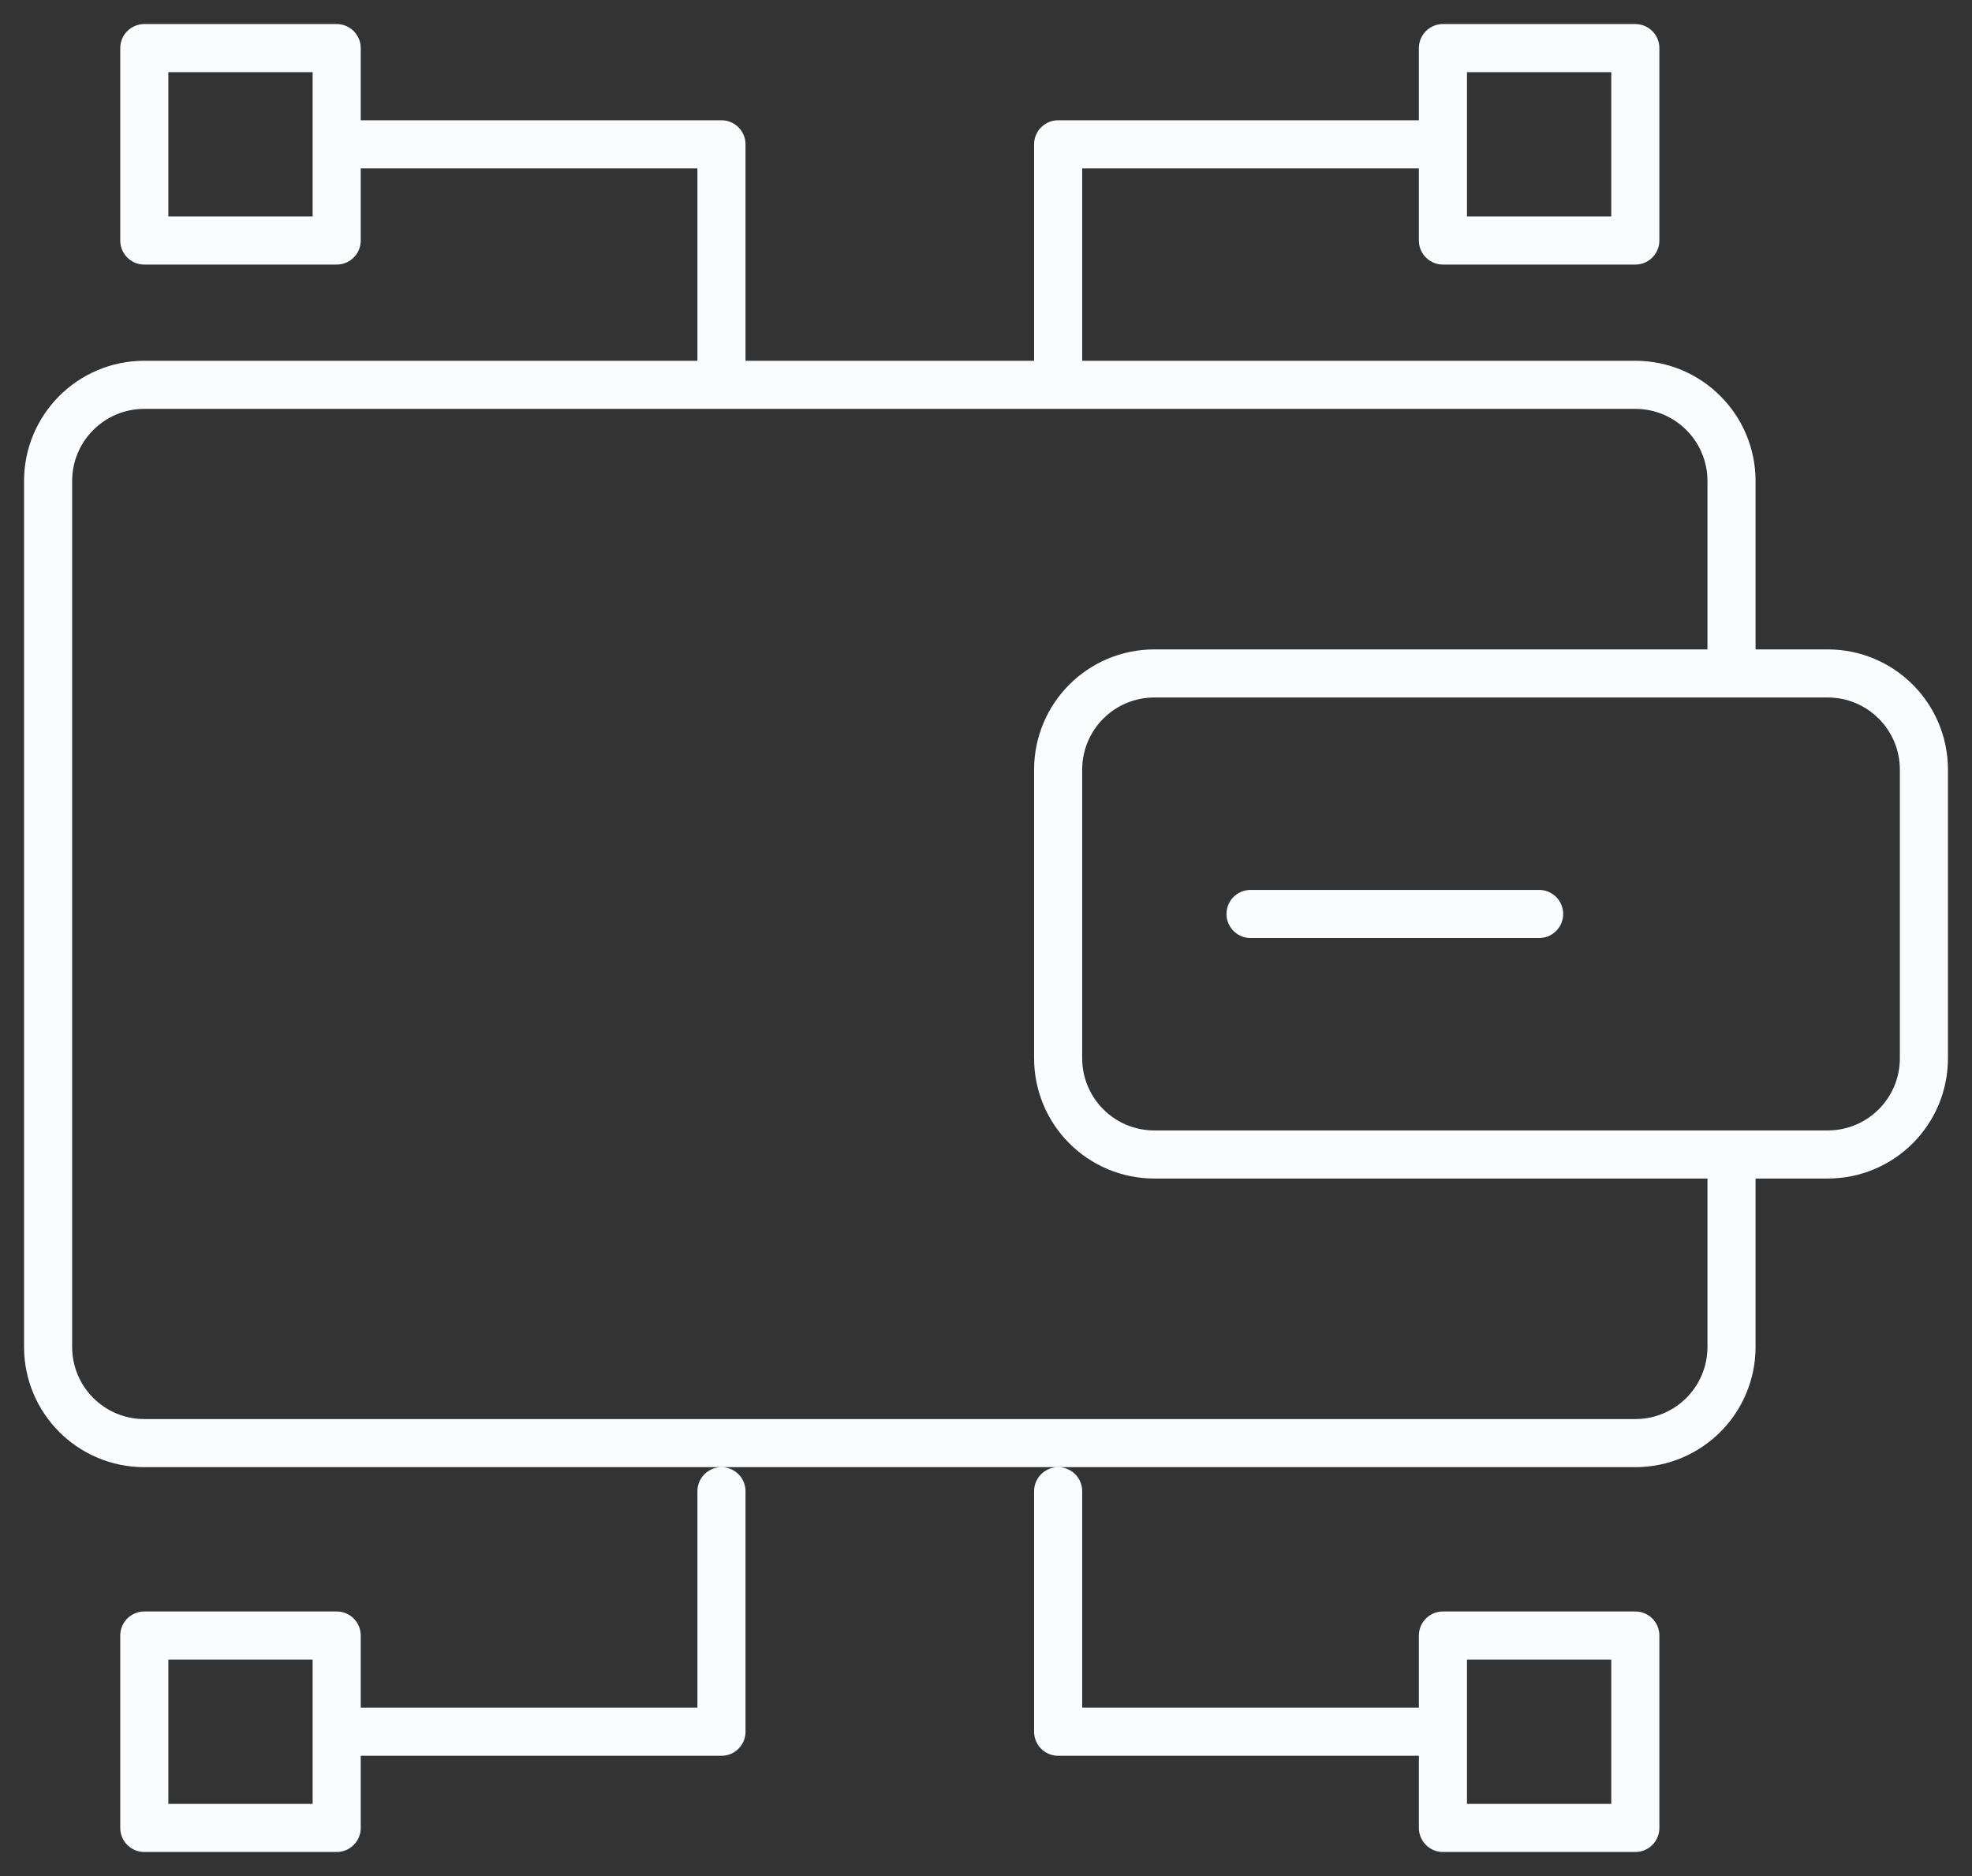 <svg width="41" height="39" viewBox="0 0 41 39" fill="none" xmlns="http://www.w3.org/2000/svg">
<rect x="0" y="0" width="41" height="39" fill="#333333" stroke="none"/>
<path d="M36 14V10C36 8.895 35.105 8 34 8H3C1.895 8 1 8.895 1 10V28C1 29.105 1.895 30 3 30H34C35.105 30 36 29.105 36 28V24M26 19H32M7 36H15V31M30 36H22V31M7 3H15V8M30 3H22V8M24 24H38C39.105 24 40 23.105 40 22V16C40 14.895 39.105 14 38 14H24C22.895 14 22 14.895 22 16V22C22 23.105 22.895 24 24 24ZM7 38H3V34H7V38ZM30 38H34V34H30V38ZM7 1H3V5H7V1ZM30 1H34V5H30V1Z" stroke="#FBFCFD" stroke-miterlimit="22.926" stroke-linecap="round" stroke-linejoin="round"/>
</svg>
